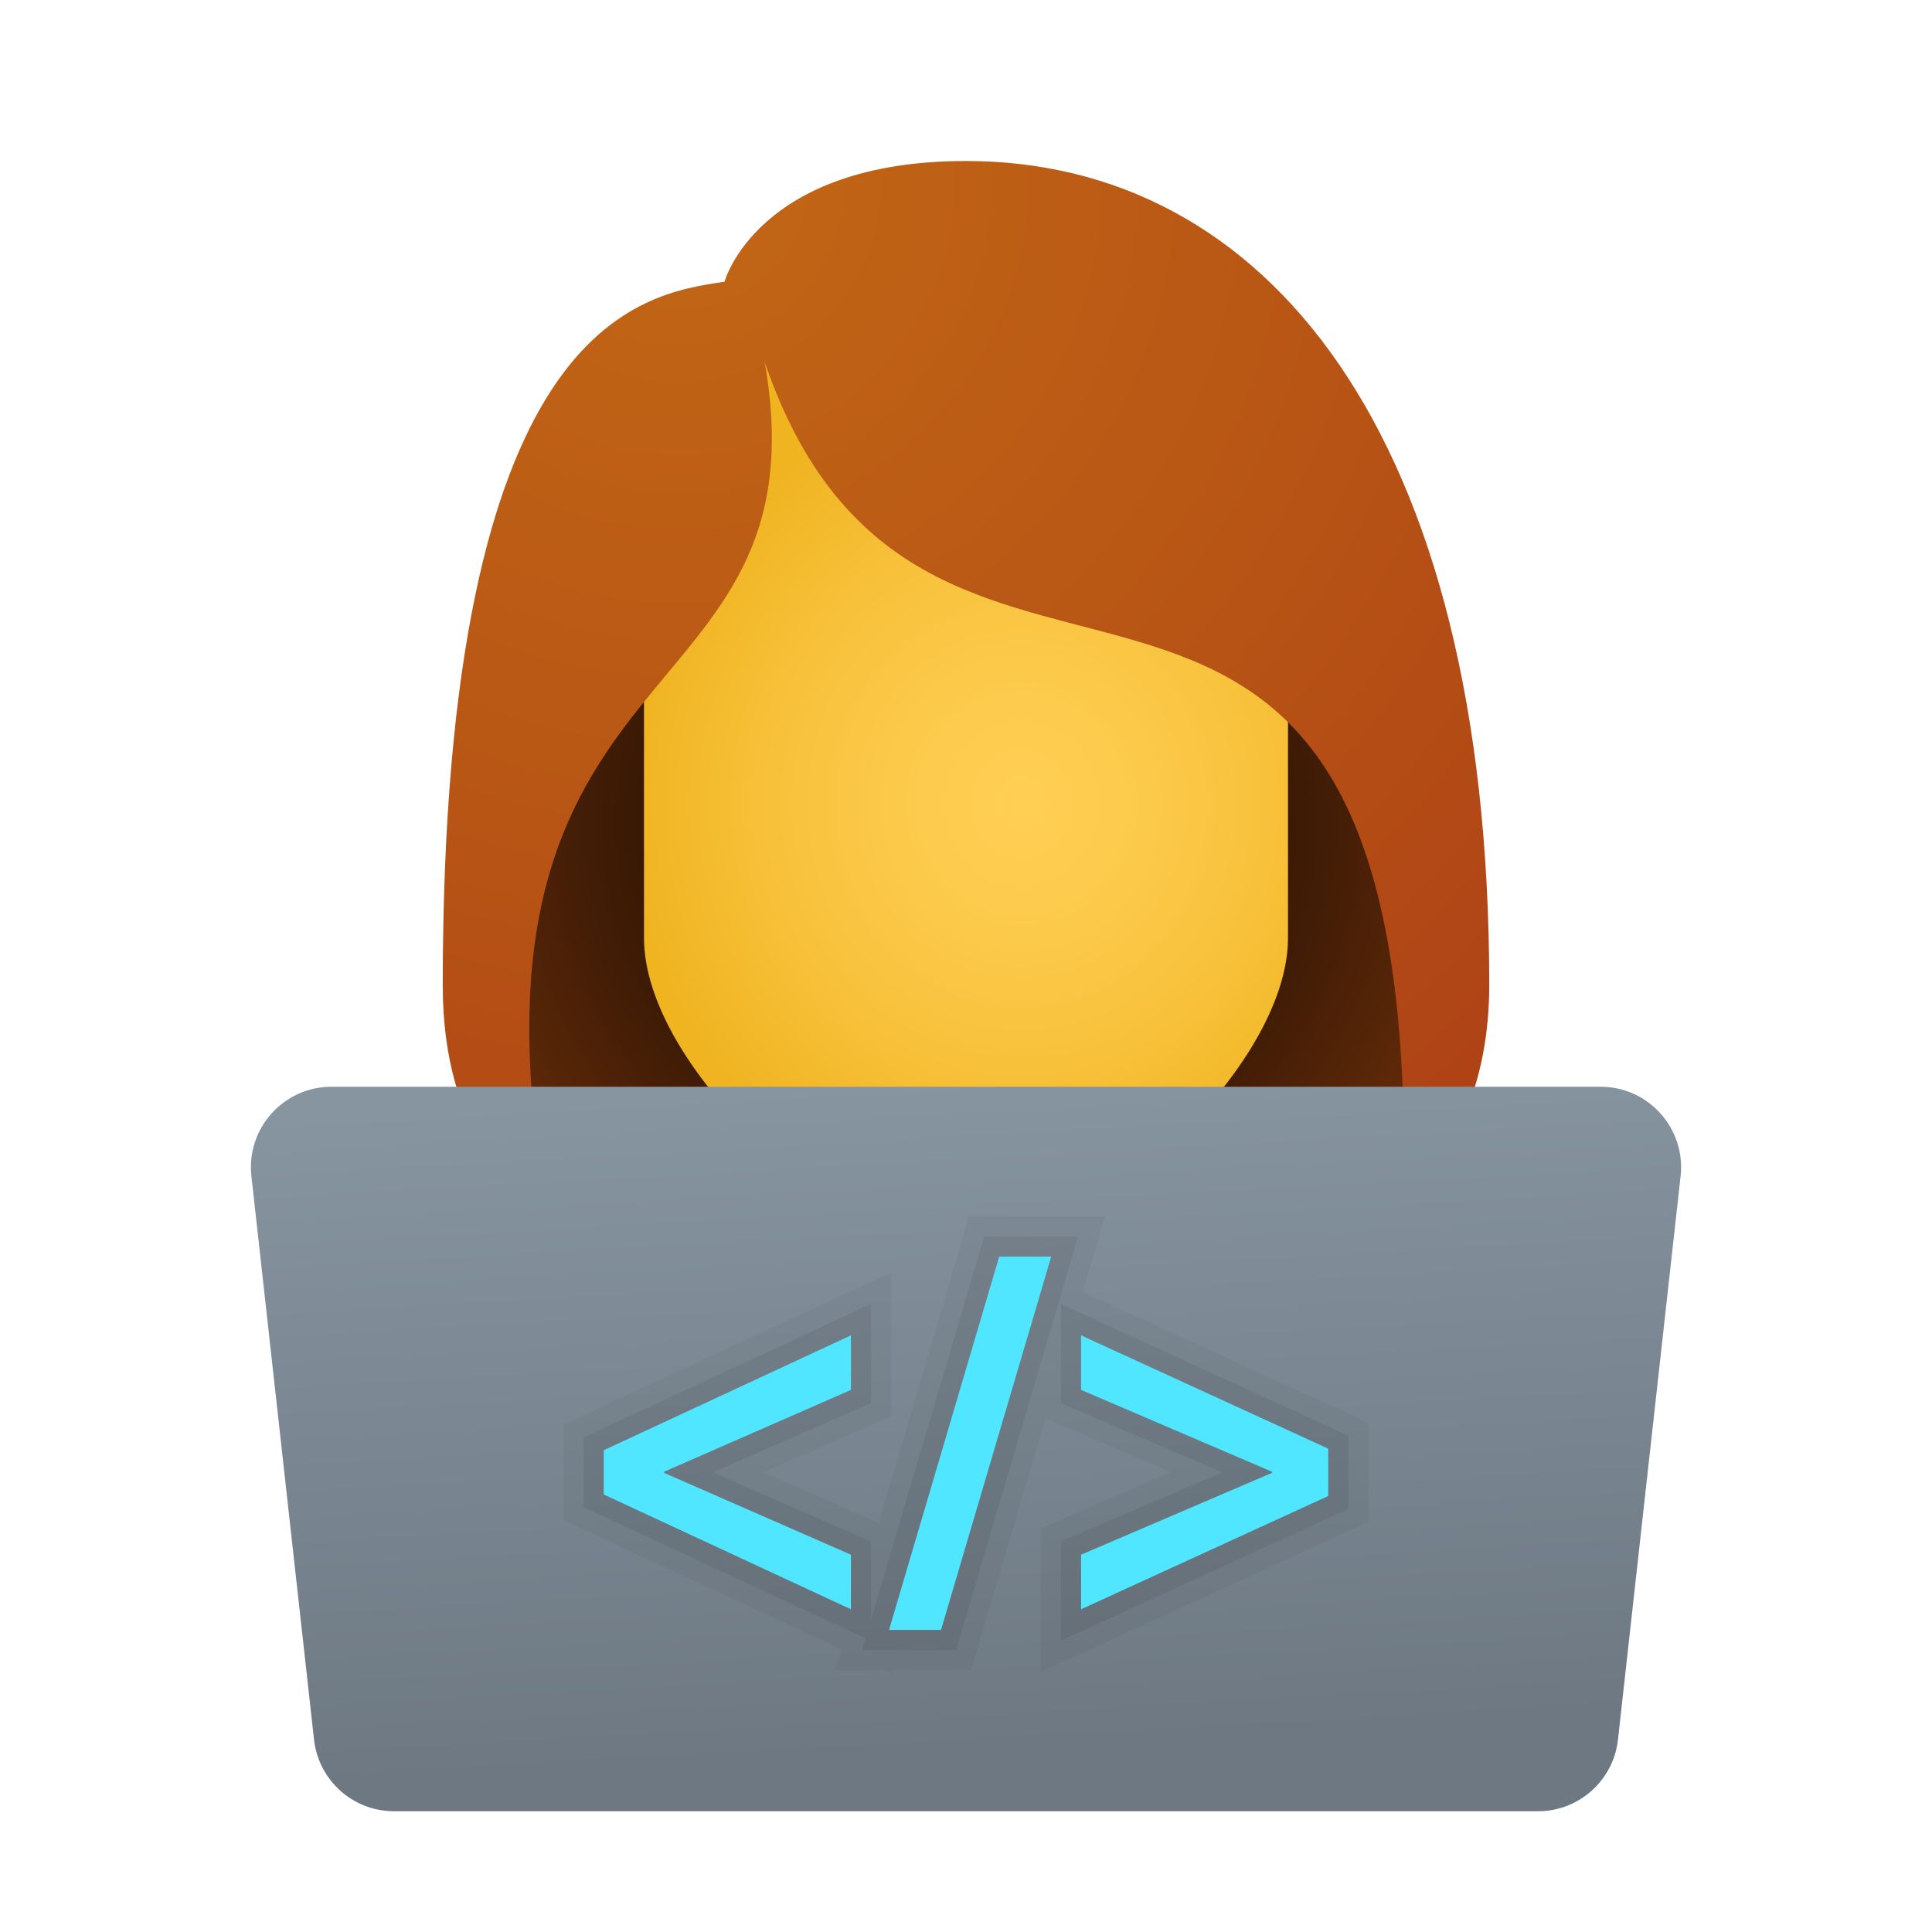 <svg xmlns="http://www.w3.org/2000/svg" viewBox="0 0 48 48"><radialGradient id="8NnGMgcV3NRVr6pGJHA1La" cx="23.754" cy="3074.075" r="13.71" gradientTransform="translate(0 -3053.67)" gradientUnits="userSpaceOnUse"><stop offset=".376" stop-color="#261103"/><stop offset=".68" stop-color="#431d06"/><stop offset="1" stop-color="#662c09"/></radialGradient><path fill="url(#8NnGMgcV3NRVr6pGJHA1La)" d="M24,8C13.704,8,11.15,24.625,11.15,24.625c0,2.96,1.375,5.553,4.253,6.24 C17.869,31.454,20.972,32,24,32s6.131-0.546,8.596-1.134c2.879-0.687,4.253-3.281,4.253-6.24C36.85,24.625,34.296,8,24,8z"/><linearGradient id="8NnGMgcV3NRVr6pGJHA1Lb" x1="20.766" x2="25.05" y1="3082.677" y2="3097.416" gradientTransform="translate(0 -3053.67)" gradientUnits="userSpaceOnUse"><stop offset="0" stop-color="#33bef0"/><stop offset="1" stop-color="#0a85d9"/></linearGradient><path fill="url(#8NnGMgcV3NRVr6pGJHA1Lb)" d="M24,29.571c-8.837,0-16,4.921-16,10.286 V41c0,1.105,0.895,2,2,2h28c1.105,0,2-0.895,2-2v-1.143C40,34.492,32.837,29.571,24,29.571z"/><path fill="#d6a121" d="M29,30.035c0,1.897-2,4-5,4s-5-2.103-5-4C19,27.398,19,23,19,23h10C29,23,29,27.398,29,30.035z"/><radialGradient id="8NnGMgcV3NRVr6pGJHA1Lc" cx="-3440.73" cy="3129.834" r="10.729" gradientTransform="matrix(-.914 0 0 .967 -3119.432 -3006.575)" gradientUnits="userSpaceOnUse"><stop offset="0" stop-color="#ffcf54"/><stop offset=".261" stop-color="#fdcb4d"/><stop offset=".639" stop-color="#f7c13a"/><stop offset="1" stop-color="#f0b421"/></radialGradient><path fill="url(#8NnGMgcV3NRVr6pGJHA1Lc)" d="M24,7.071c3.948,0,8,0.693,8,9.722 c0,0.723,0,5.736,0,6.508C32,26.526,27.101,31,24,31s-8-4.474-8-7.698c0-0.772,0-5.785,0-6.508C16,8,20.052,7.071,24,7.071z"/><radialGradient id="8NnGMgcV3NRVr6pGJHA1Ld" cx="16.884" cy="3058.144" r="32.342" gradientTransform="translate(0 -3053.67)" gradientUnits="userSpaceOnUse"><stop offset="0" stop-color="#c26715"/><stop offset=".508" stop-color="#b85515"/><stop offset="1" stop-color="#ad3f16"/></radialGradient><path fill="url(#8NnGMgcV3NRVr6pGJHA1Ld)" d="M24,4c-5.188,0-6,3-6,3 c-2.109,0.311-7,1-7,17.478c0,3.801,1.903,5.197,2.6,5.603C11,15.717,20.576,18.036,19,9c4.046,11.813,16.293,0.054,15.871,20.734 C36.077,28.817,37,26.977,37,24.478C37,10.672,31.399,4,24,4z"/><linearGradient id="8NnGMgcV3NRVr6pGJHA1Le" x1="23.876" x2="24.809" y1="26.784" y2="43.452" gradientUnits="userSpaceOnUse"><stop offset="0" stop-color="#8795a1"/><stop offset="1" stop-color="#6d7882"/></linearGradient><path fill="url(#8NnGMgcV3NRVr6pGJHA1Le)" d="M8.235,27h31.531 c1.192,0,2.119,1.036,1.988,2.221l-1.556,14C40.085,44.234,39.229,45,38.21,45H9.79c-1.019,0-1.875-0.766-1.988-1.779l-1.556-14 C6.115,28.036,7.043,27,8.235,27z"/><path fill="none" stroke="#1d1d1b" stroke-width="2" d="M15,36.03l6.141-2.853v1.355l-4.644,2.034v0.026l4.644,2.034v1.356 L15,37.13V36.03z M22.088,40.494l2.737-9.274h1.292l-2.737,9.274H22.088z M33,37.168l-6.141,2.814v-1.356l4.746-2.034v-0.026 l-4.746-2.034v-1.355L33,35.992V37.168z" opacity=".05"/><path fill="none" stroke="#000" d="M15,36.03l6.141-2.853v1.355l-4.644,2.034v0.026l4.644,2.034v1.356L15,37.13V36.03z M22.088,40.494l2.737-9.274h1.292l-2.737,9.274H22.088z M33,37.168l-6.141,2.814v-1.356l4.746-2.034v-0.026l-4.746-2.034v-1.355 L33,35.992V37.168z" opacity=".07"/><path fill="#50e6ff" d="M15,36.03l6.141-2.853v1.355l-4.644,2.034v0.026l4.644,2.034v1.356L15,37.13V36.03z M22.088,40.494 l2.737-9.274h1.292l-2.737,9.274H22.088z M33,37.168l-6.141,2.814v-1.356l4.746-2.034v-0.026l-4.746-2.034v-1.355L33,35.992V37.168 z"/></svg>